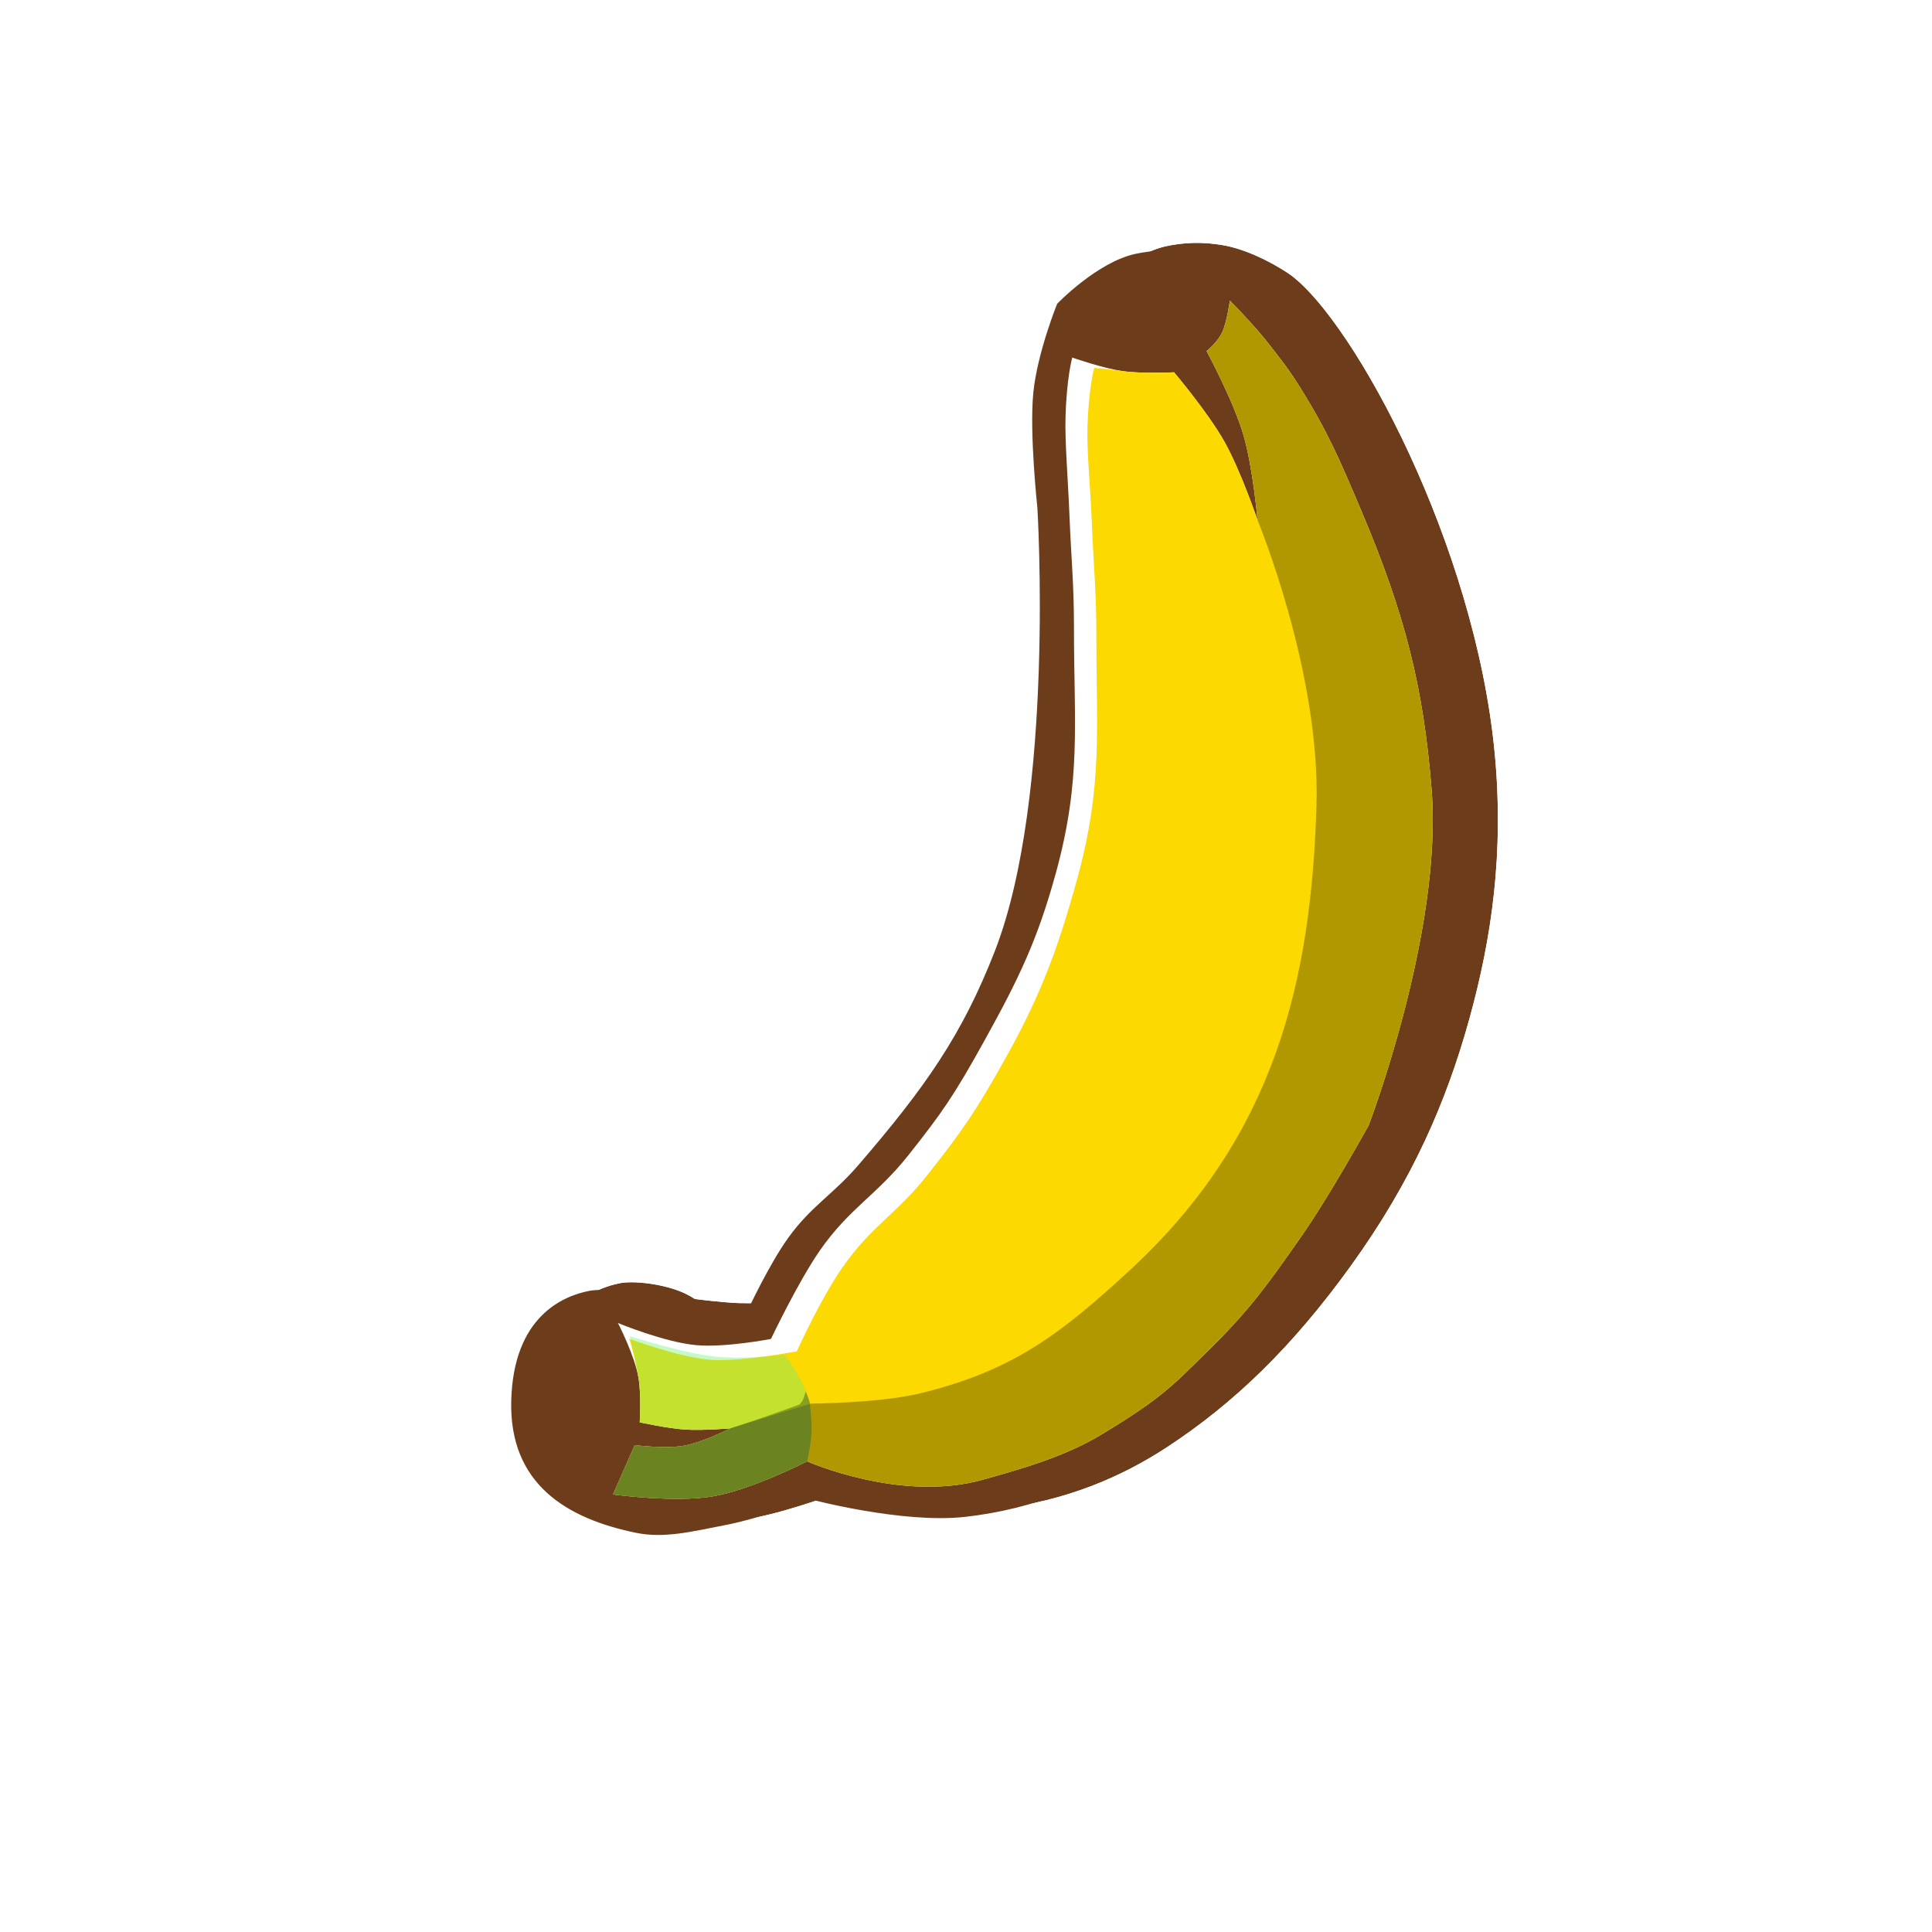 <svg width="256" height="256" viewBox="0 0 256 256" fill="none" xmlns="http://www.w3.org/2000/svg">
<g clip-path="url(#clip0_802_40813)">
<g filter="url(#filter0_d_802_40813)">
<path d="M150.512 33.625C145.403 34.695 140.078 40.253 140.078 40.253C140.078 40.253 137.437 46.76 136.916 52.081C136.393 57.43 137.457 67.257 137.457 67.257C137.457 67.257 139.814 105.482 131.835 125.989C127.513 137.096 122.605 144.1 113.717 154.403C110.321 158.34 107.521 159.77 104.471 163.98C101.942 167.472 99.081 173.616 99.081 173.616C99.081 173.616 95.82 173.768 93.733 173.689C91.458 173.602 87.931 173.138 87.931 173.138C85.286 171.247 80.1 170.667 78.143 171.035C74.602 171.702 68.035 174.44 67.742 185.582C67.449 196.724 75.202 201.248 84.288 203.108C88.021 203.872 91.635 202.947 96.232 202.056C100.72 201.186 107.441 198.678 107.441 198.678C107.441 198.678 119.6 201.916 127.868 200.994C137.214 199.951 144.69 196.613 150.512 192.803C159.34 187.024 167.109 179.576 174.94 168.701C183.075 157.402 187.561 147.017 190.603 136.033C193.572 125.312 195.208 114.019 193.965 100.866C191.351 73.217 175.396 43.823 167.009 37.526C165.902 36.694 161.835 34.202 158.072 33.534C155.165 33.017 152.697 33.167 150.512 33.625Z" fill="#6D3C1B"/>
<path d="M140.078 40.253L135.272 35.648L134.39 36.569L133.91 37.75L140.078 40.253ZM140.078 40.253C133.91 37.75 133.91 37.751 133.91 37.751L133.909 37.753L133.907 37.756L133.904 37.765L133.894 37.79L133.863 37.868C133.837 37.932 133.803 38.02 133.76 38.131C133.674 38.352 133.555 38.663 133.412 39.049C133.128 39.819 132.746 40.899 132.346 42.163C131.573 44.607 130.619 48.083 130.292 51.433L136.916 52.081L130.292 51.433C129.973 54.694 130.146 58.963 130.348 62.101C130.453 63.737 130.575 65.194 130.67 66.242C130.718 66.767 130.759 67.193 130.789 67.49C130.802 67.618 130.813 67.722 130.821 67.801C130.825 67.863 130.829 67.945 130.835 68.048C130.849 68.315 130.87 68.716 130.893 69.239C130.94 70.284 130.999 71.812 131.046 73.714C131.14 77.523 131.184 82.809 130.986 88.709C130.58 100.761 129.18 114.457 125.632 123.576C121.688 133.712 117.297 140.063 108.677 150.056C107.481 151.442 106.421 152.405 105.101 153.605C104.899 153.789 104.69 153.978 104.474 154.175C102.849 155.66 100.999 157.427 99.081 160.076C97.519 162.233 95.988 164.999 94.929 167.023C94.924 167.034 94.918 167.044 94.912 167.055C94.577 167.054 94.262 167.048 93.987 167.037C93.094 167.003 91.836 166.887 90.699 166.764C90.499 166.742 90.308 166.721 90.129 166.7C88.013 165.593 85.72 165.004 83.952 164.688C81.726 164.289 79.03 164.096 76.912 164.494C74.316 164.983 70.358 166.271 66.975 169.717C63.477 173.281 61.271 178.458 61.088 185.407C60.895 192.768 63.446 198.599 68.025 202.755C72.329 206.66 77.878 208.59 82.953 209.629C87.673 210.595 92.317 209.645 96.024 208.887C96.534 208.782 97.027 208.682 97.499 208.59C100.175 208.071 103.306 207.116 105.595 206.365C106.422 206.094 107.175 205.837 107.805 205.617C107.866 205.631 107.928 205.645 107.991 205.66C109.351 205.969 111.252 206.371 113.436 206.743C117.644 207.46 123.508 208.177 128.606 207.609C139.165 206.431 147.623 202.649 154.157 198.372C163.757 192.088 172.099 184.037 180.341 172.59C188.984 160.586 193.789 149.468 197.017 137.81C200.154 126.482 201.926 114.363 200.591 100.239C199.195 85.466 194.277 70.462 188.693 58.393C185.889 52.335 182.864 46.899 179.929 42.498C177.093 38.245 174.021 34.467 171.005 32.203C170.071 31.502 168.421 30.467 166.506 29.512C164.603 28.563 162.001 27.472 159.236 26.98L158.072 33.534L159.236 26.98C155.416 26.302 152.086 26.495 149.148 27.11C145.07 27.964 141.478 30.396 139.308 32.074C138.129 32.986 137.149 33.851 136.46 34.49C136.113 34.812 135.834 35.083 135.633 35.282C135.533 35.382 135.451 35.464 135.391 35.525C135.361 35.556 135.335 35.582 135.315 35.602L135.29 35.629L135.28 35.64L135.275 35.644L135.273 35.646C135.273 35.647 135.272 35.648 140.078 40.253Z" stroke="white" stroke-width="13.312"/>
</g>
<path d="M150.512 33.625C145.403 34.695 140.078 40.253 140.078 40.253C140.078 40.253 137.437 46.76 136.916 52.081C136.393 57.43 137.457 67.257 137.457 67.257C137.457 67.257 139.814 105.482 131.835 125.989C127.513 137.096 122.605 144.1 113.717 154.403C110.321 158.34 107.521 159.77 104.471 163.98C101.942 167.472 99.081 173.616 99.081 173.616C99.081 173.616 95.82 173.768 93.733 173.689C91.458 173.602 87.931 173.138 87.931 173.138C85.286 171.247 80.1 170.667 78.143 171.035C74.602 171.702 68.035 174.44 67.742 185.582C67.449 196.724 75.202 201.248 84.288 203.108C88.021 203.872 91.635 202.947 96.232 202.056C100.72 201.186 107.441 198.678 107.441 198.678C107.441 198.678 119.6 201.916 127.868 200.994C137.214 199.951 144.69 196.613 150.512 192.803C159.34 187.024 167.109 179.576 174.94 168.701C183.075 157.402 187.561 147.017 190.603 136.033C193.572 125.312 195.208 114.019 193.965 100.866C191.351 73.217 175.396 43.823 167.009 37.526C165.902 36.694 161.835 34.202 158.072 33.534C155.165 33.017 152.697 33.167 150.512 33.625Z" fill="#6D3C1B"/>
<path d="M81.229 198.023L84.105 191.486C84.105 191.486 88.055 191.999 90.53 191.583C93.1 191.151 96.787 189.262 96.787 189.262C96.787 189.262 93.178 189.573 90.871 189.429C88.463 189.279 84.768 188.462 84.768 188.462C84.768 188.462 84.995 184.824 84.6 182.547C84.085 179.572 81.883 175.308 81.883 175.308C81.883 175.308 88.074 177.871 92.275 178.242C96.134 178.583 102.159 177.415 102.159 177.415C102.159 177.415 105.698 169.949 108.609 165.739C112.506 160.105 116.181 158.361 120.37 153.064C124.823 147.434 126.344 145.299 130.525 137.743C134.993 129.669 137.468 124.573 139.909 115.675C143.32 103.243 142.301 95.919 142.306 83.114C142.308 77.324 141.942 74.084 141.708 68.298C141.504 63.235 141.098 58.652 141.185 55.334C141.324 50.066 142.077 47.378 142.077 47.378C142.077 47.378 146.1 48.796 148.785 49.177C151.409 49.549 155.57 49.331 155.57 49.331C155.57 49.331 160.045 54.636 162.217 58.481C164.397 62.339 166.634 68.934 166.634 68.934C166.634 68.934 166.018 61.9 164.75 57.594C163.416 53.061 159.88 46.517 159.88 46.517C159.88 46.517 161.273 45.424 161.922 44.081C162.577 42.725 162.963 39.829 162.963 39.829C162.963 39.829 166.072 42.975 167.818 45.198C169.616 47.489 170.653 48.76 172.199 51.229C175.959 57.233 177.564 61.028 180.282 67.455L180.431 67.806C186.203 81.455 188.621 91.134 189.692 104.605C191.189 123.426 181.356 149.106 181.356 149.106C181.356 149.106 176.258 158.349 172.391 163.88C168.163 169.927 165.748 173.376 160.497 178.558C155.348 183.639 154.017 185.195 145.978 190.06C140.795 193.197 134.587 194.824 130.308 196.043C119.378 199.158 106.952 193.632 106.952 193.632C106.952 193.632 99.578 197.408 94.439 198.275C89.351 199.134 81.229 198.023 81.229 198.023Z" fill="white"/>
<path d="M81.23 198.023L84.105 191.486C84.105 191.486 88.056 191.999 90.53 191.583C93.1 191.151 96.787 189.262 96.787 189.262C96.787 189.262 93.178 189.573 90.872 189.429C88.463 189.279 84.768 188.462 84.768 188.462C84.768 188.462 84.995 184.824 84.601 182.547C84.085 179.572 83.394 177.387 83.394 177.387C83.394 177.387 89.793 179.799 93.994 180.17C97.853 180.512 105.579 179.061 105.579 179.061C105.579 179.061 108.645 172.256 111.556 168.046C115.453 162.412 118.712 160.97 122.901 155.674C127.354 150.043 129.348 147.247 133.529 139.691C137.997 131.617 140.283 125.387 142.725 116.488C146.136 104.057 145.268 96.941 145.273 84.136C145.275 78.345 144.908 75.106 144.675 69.32C144.471 64.257 144.008 60.033 144.095 56.715C144.234 51.447 144.987 48.759 144.987 48.759C144.987 48.759 146.1 48.795 148.785 49.177C151.409 49.549 155.57 49.331 155.57 49.331C155.57 49.331 160.045 54.635 162.218 58.481C164.397 62.339 166.635 68.933 166.635 68.933C166.635 68.933 166.018 61.9 164.75 57.594C163.416 53.061 159.88 46.517 159.88 46.517C159.88 46.517 161.273 45.424 161.922 44.08C162.577 42.724 162.963 39.829 162.963 39.829C162.963 39.829 166.072 42.975 167.818 45.198C169.616 47.489 170.653 48.76 172.199 51.229C175.96 57.232 177.564 61.027 180.282 67.455L180.431 67.806C186.203 81.455 188.621 91.133 189.692 104.605C191.189 123.426 181.356 149.106 181.356 149.106C181.356 149.106 176.258 158.349 172.391 163.88C168.163 169.927 165.748 173.376 160.497 178.558C155.348 183.639 154.017 185.195 145.978 190.06C140.795 193.197 134.588 194.824 130.309 196.043C119.378 199.158 106.952 193.632 106.952 193.632C106.952 193.632 99.579 197.408 94.439 198.275C89.351 199.133 81.23 198.023 81.23 198.023Z" fill="#FCD900"/>
<path d="M81.229 198.023L84.105 191.486C84.105 191.486 88.055 191.999 90.53 191.583C93.1 191.151 96.787 189.262 96.787 189.262L107.428 185.979C107.428 185.979 116.495 185.95 121.999 184.606C134.244 181.617 140.547 176.77 149.806 168.216C169.009 150.473 173.73 129.864 174.44 106.79C174.987 89.021 166.634 68.934 166.634 68.934C166.634 68.934 166.018 61.901 164.75 57.594C163.416 53.061 159.88 46.517 159.88 46.517C159.88 46.517 161.273 45.424 161.922 44.081C162.577 42.725 162.963 39.829 162.963 39.829C162.963 39.829 166.072 42.975 167.817 45.198C169.616 47.49 170.653 48.761 172.199 51.229C176.027 57.341 177.621 61.164 180.431 67.806C186.203 81.455 188.621 91.134 189.692 104.605C191.189 123.427 181.355 149.106 181.355 149.106C181.355 149.106 176.258 158.349 172.391 163.88C168.163 169.927 165.748 173.376 160.497 178.558C155.348 183.639 154.016 185.195 145.978 190.06C140.795 193.197 134.587 194.824 130.308 196.044C119.377 199.159 106.952 193.632 106.952 193.632C106.952 193.632 99.578 197.408 94.439 198.275C89.351 199.134 81.229 198.023 81.229 198.023Z" fill="black" fill-opacity="0.3"/>
<path d="M81.23 198.023L84.105 191.486C84.105 191.486 88.056 191.999 90.531 191.583C93.1 191.151 96.787 189.262 96.787 189.262C96.787 189.262 93.178 189.573 90.872 189.429C88.463 189.279 84.768 188.462 84.768 188.462C84.768 188.462 84.995 184.824 84.601 182.547C84.085 179.572 83.451 177.029 83.451 177.029C83.451 177.029 90.776 179.403 94.977 179.774C98.835 180.115 104.029 179.552 104.029 179.552C104.029 179.552 105.477 181.659 106.088 182.822C106.752 184.086 107.277 185.771 107.277 185.771C107.277 185.771 107.619 188.374 107.521 190.042C107.437 191.459 106.952 193.632 106.952 193.632C106.952 193.632 99.579 197.408 94.439 198.275C89.352 199.134 81.23 198.023 81.23 198.023Z" fill="#75ED77" fill-opacity="0.4"/>
<path d="M81.23 198.023L84.105 191.486C84.105 191.486 88.056 191.999 90.531 191.583C93.1 191.151 96.787 189.262 96.787 189.262C96.787 189.262 99.802 188.291 101.644 187.639C103.474 186.992 105.935 186.11 105.935 186.11C105.935 186.11 106.239 185.827 106.408 185.449C106.559 185.11 106.776 184.362 106.776 184.362C107.081 185.141 107.277 185.771 107.277 185.771C107.277 185.771 107.619 188.374 107.521 190.042C107.437 191.459 106.952 193.632 106.952 193.632C106.952 193.632 99.579 197.408 94.439 198.275C89.352 199.134 81.23 198.023 81.23 198.023Z" fill="#010100" fill-opacity="0.3"/>
</g>
<defs>
<filter id="filter0_d_802_40813" x="54.422" y="18.872" width="157.37" height="197.812" filterUnits="userSpaceOnUse" color-interpolation-filters="sRGB">
<feFlood flood-opacity="0" result="BackgroundImageFix"/>
<feColorMatrix in="SourceAlpha" type="matrix" values="0 0 0 0 0 0 0 0 0 0 0 0 0 0 0 0 0 0 127 0" result="hardAlpha"/>
<feOffset dx="4.096" dy="-1.024"/>
<feComposite in2="hardAlpha" operator="out"/>
<feColorMatrix type="matrix" values="0 0 0 0 0 0 0 0 0 0 0 0 0 0 0 0 0 0 0.25 0"/>
<feBlend mode="normal" in2="BackgroundImageFix" result="effect1_dropShadow_802_40813"/>
<feBlend mode="normal" in="SourceGraphic" in2="effect1_dropShadow_802_40813" result="shape"/>
</filter>
<clipPath id="clip0_802_40813">
<rect width="256" height="256" fill="white"/>
</clipPath>
</defs>
</svg>
